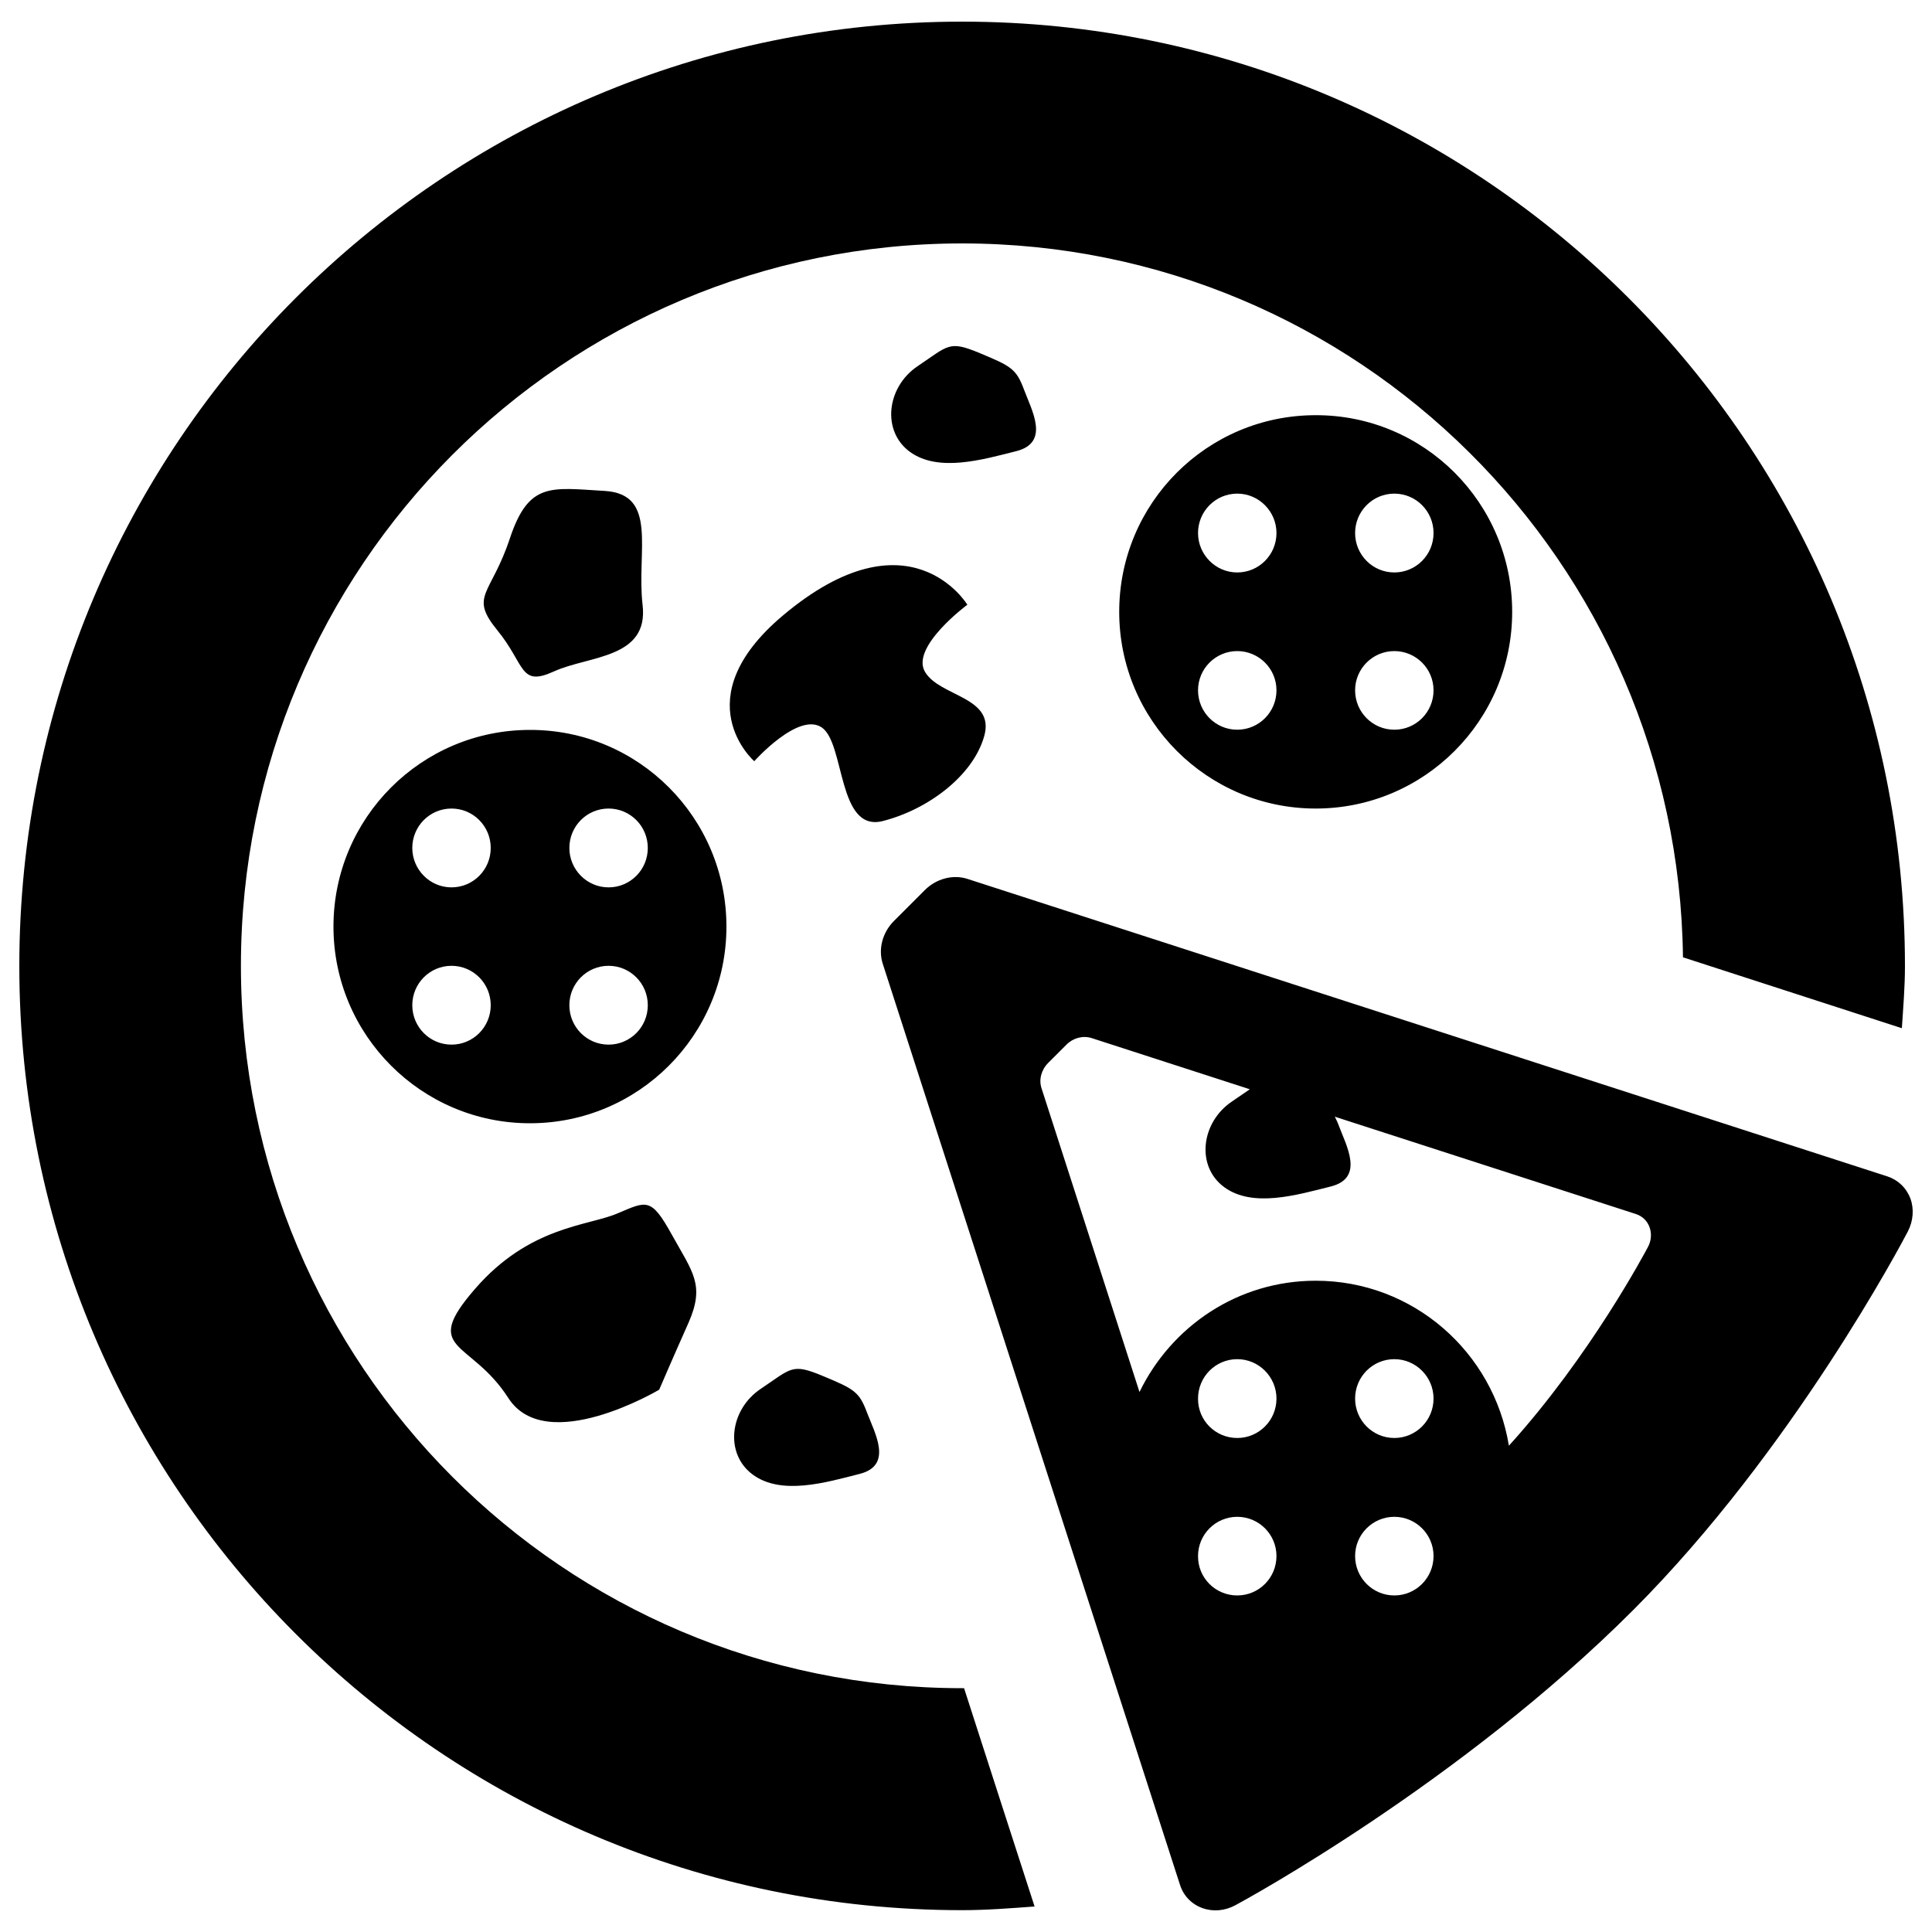 <?xml version="1.0" encoding="utf-8"?>
<!-- Svg Vector Icons : http://www.onlinewebfonts.com/icon -->
<!DOCTYPE svg PUBLIC "-//W3C//DTD SVG 1.1//EN" "http://www.w3.org/Graphics/SVG/1.1/DTD/svg11.dtd">
<svg version="1.1" xmlns="http://www.w3.org/2000/svg" xmlns:xlink="http://www.w3.org/1999/xlink" x="0px" y="0px" viewBox="0 0 1000 1000" enable-background="new 0 0 1000 1000" xml:space="preserve">
<g><path d="M871.1,495.5C868.7,291.1,702.7,126,498,126c-206.2,0-373.3,167.4-373.3,373.9c0,206.5,167.1,373.9,373.3,373.9c0.3,0,0.7,0,1,0l20.1,62.3l16.4,50.7c-12.4,0.9-24.8,1.9-37.5,1.9c-269.5,0-488-218.8-488-488.7C10,230,228.5,11.2,498,11.2c269.5,0,488,218.8,488,488.8c0,10.9-0.9,21.5-1.6,32.2L871.1,495.5z M456.8,425c-23.4,5.8-19.4-40.4-31.5-48.5c-12.1-8.1-34.9,17.5-34.9,17.5s-36.7-32,14.8-75.4c65.6-55.2,95.5-5.6,95.5-5.6s-29.6,21.9-21.9,34.8c7.7,12.9,36.5,12.8,30.6,33.3C503.6,401.6,480.2,419.1,456.8,425z M471,233.9c-14.8-10.8-12.1-33.6,4-44.4c16.1-10.8,16.1-13.4,32.2-6.7c16.1,6.7,18.8,8.1,22.8,18.8c4,10.8,13.6,27.4-3.9,31.9C508.6,237.9,485.8,244.6,471,233.9z M444.9,762.9c-17.6,4.5-40.4,11.2-55.2,0.4c-14.8-10.8-12.1-33.6,4-44.4c16.1-10.8,16.1-13.4,32.2-6.7c16.1,6.7,18.8,8.1,22.8,18.8C452.8,741.8,462.4,758.5,444.9,762.9z M286.8,347.5c-18,8.2-14.7-3.3-29.4-21.3c-14.7-18-3.3-18,6.5-47.5c9.8-29.5,21.3-26.2,49.1-24.6c27.8,1.7,16.4,31.1,19.6,59C335.9,341,304.8,339.3,286.8,347.5z M315,499.9c-11.2,0-20.3,9.1-20.3,20.4c0,11.3,9.1,20.4,20.3,20.4c11.2,0,20.3-9.1,20.3-20.4C335.3,509,326.2,499.9,315,499.9z M315,418.5c-11.2,0-20.3,9.1-20.3,20.4c0,11.2,9.1,20.4,20.3,20.4c11.2,0,20.3-9.1,20.3-20.4C335.3,427.6,326.2,418.5,315,418.5z M233.7,499.9c-11.2,0-20.3,9.1-20.3,20.4c0,11.3,9.1,20.4,20.3,20.4s20.3-9.1,20.3-20.4C254,509,244.9,499.9,233.7,499.9z M233.7,418.5c-11.2,0-20.3,9.1-20.3,20.4c0,11.2,9.1,20.4,20.3,20.4s20.3-9.1,20.3-20.4C254,427.6,244.9,418.5,233.7,418.5z M376,479.6c0,56.2-45.5,101.8-101.7,101.8c-56.1,0-101.7-45.6-101.7-101.8c0-56.2,45.5-101.8,101.7-101.8C330.5,377.7,376,423.3,376,479.6z M347.7,639c10.8,19.5,17.3,26,8.7,45.6c-8.7,19.5-15.2,34.7-15.2,34.7s-58.5,34.8-78.1,4.3c-19.5-30.4-45.5-23.9-17.3-56.4c28.2-32.6,58.5-32.6,73.7-39.1C334.7,621.7,336.9,619.5,347.7,639z M640.4,337c-11.2,0-20.3,9.1-20.3,20.3c0,11.3,9.1,20.4,20.3,20.4c11.2,0,20.3-9.1,20.3-20.4C660.7,346.1,651.6,337,640.4,337z M640.4,255.5c-11.2,0-20.3,9.1-20.3,20.4c0,11.2,9.1,20.4,20.3,20.4c11.2,0,20.3-9.1,20.3-20.4C660.7,264.7,651.6,255.5,640.4,255.5z M721.7,296.3c11.2,0,20.3-9.1,20.3-20.4s-9.1-20.4-20.3-20.4s-20.3,9.1-20.3,20.4C701.4,287.2,710.5,296.3,721.7,296.3z M721.7,377.7c11.2,0,20.3-9.1,20.3-20.4c0-11.2-9.1-20.3-20.3-20.3s-20.3,9.1-20.3,20.3C701.4,368.6,710.5,377.7,721.7,377.7z M782.7,316.7c0,56.2-45.5,101.8-101.7,101.8c-56.1,0-101.7-45.6-101.7-101.8c0-56.3,45.5-101.8,101.7-101.8C737.2,214.8,782.7,260.4,782.7,316.7z M846.8,628.4L690.9,578c0.6,1.3,1.3,2.5,1.9,4.2c4,10.8,13.6,27.4-3.9,31.9c-17.6,4.4-40.4,11.2-55.2,0.4c-14.8-10.8-12.1-33.6,4-44.4c3.9-2.6,6.8-4.7,9.2-6.3l-81.9-26.5c-4.5-1.4-9.5-0.1-13,3.4l-9.5,9.5c-3.5,3.5-4.9,8.6-3.4,13.1l50.7,157.2c16.5-34,50.9-57.6,91.2-57.6c50.5,0,92.1,37,100,85.4c42.3-46.7,70.7-100.5,72-102.9c1.7-3.2,2-6.9,0.8-10.2C852.6,631.9,850.1,629.5,846.8,628.4z M640.4,744.3c11.2,0,20.3-9.1,20.3-20.4c0-11.2-9.1-20.4-20.3-20.4c-11.2,0-20.3,9.1-20.3,20.4C620,735.2,629.1,744.3,640.4,744.3z M640.4,825.8c11.2,0,20.3-9.1,20.3-20.4c0-11.2-9.1-20.3-20.3-20.3c-11.2,0-20.3,9.1-20.3,20.3C620,816.7,629.1,825.8,640.4,825.8z M721.7,744.3c11.2,0,20.3-9.1,20.3-20.4c0-11.2-9.1-20.4-20.3-20.4s-20.3,9.1-20.3,20.4C701.4,735.2,710.5,744.3,721.7,744.3z M721.7,825.8c11.2,0,20.3-9.1,20.3-20.4c0-11.2-9.1-20.3-20.3-20.3s-20.3,9.1-20.3,20.3C701.4,816.7,710.5,825.8,721.7,825.8z M987.5,637.4c-2.4,4.6-59.4,113.1-142.1,195.9c-89.2,89.3-201.2,150.3-205.9,152.8c-5.5,3-11.7,3.5-17.2,1.5c-5.5-2-9.7-6.3-11.5-11.9L456.9,498.8c-2.4-7.5-0.2-16.1,5.8-22.1l16-16c5.9-5.9,14.5-8.2,22-5.8l476.2,154c5.5,1.8,9.8,5.9,11.9,11.4C990.8,625.7,990.3,632,987.5,637.4z"/></g>
</svg>